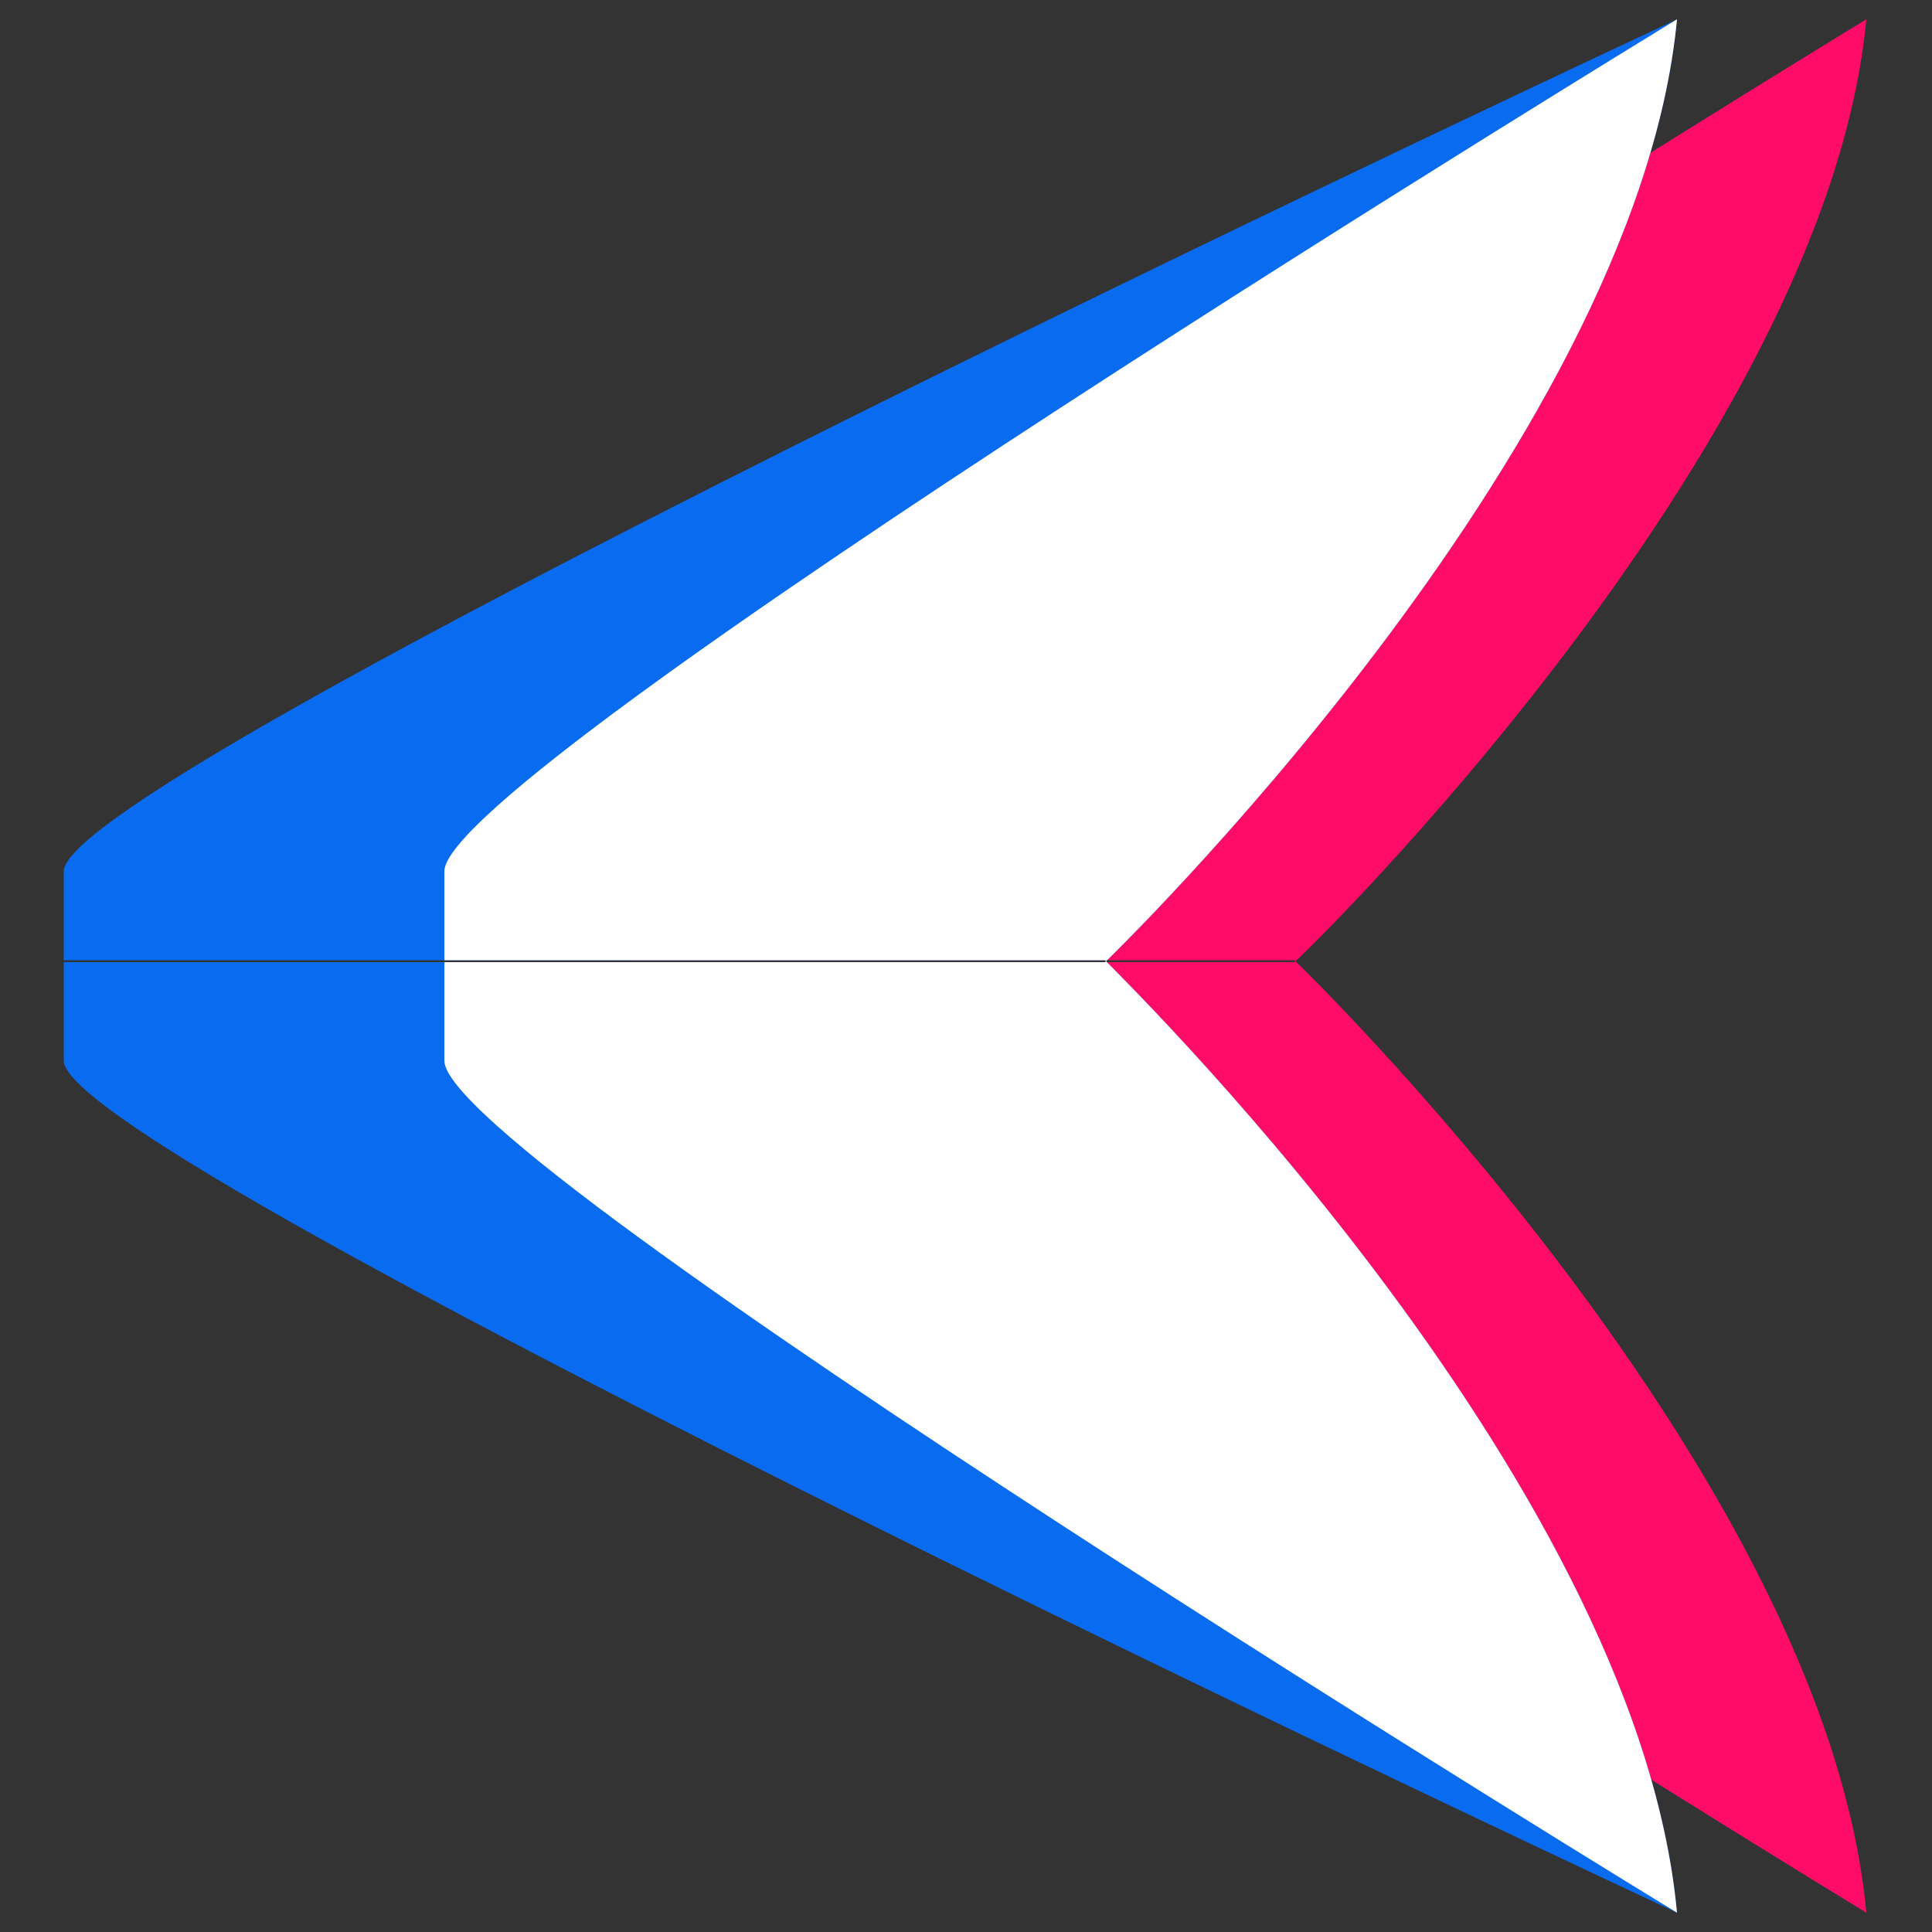 <?xml version="1.0" encoding="utf-8"?>
<!-- Generator: Adobe Illustrator 24.1.2, SVG Export Plug-In . SVG Version: 6.00 Build 0)  -->
<svg version="1.1" id="Слой_1" xmlns="http://www.w3.org/2000/svg" xmlns:xlink="http://www.w3.org/1999/xlink" x="0px" y="0px"
	 viewBox="0 0 100 100" style="enable-background:new 0 0 100 100;" xml:space="preserve">
<rect x="0" y="0" width="100" height="100" fill="#333333" stroke="none"/>
<style type="text/css">
	.st0{fill-rule:evenodd;clip-rule:evenodd;fill:#FF0C69;}
	.st1{fill-rule:evenodd;clip-rule:evenodd;fill:#086BF0;}
	.st2{fill-rule:evenodd;clip-rule:evenodd;fill:#FFFFFF;}
</style>
<path id="Фигура_1_копия_3" class="st0" d="M96.6,1c0,0-63.8,38.9-63.8,44.1v4.7h34.2C67.1,49.8,94.5,23.3,96.6,1z
	 M96.6,99c0,0-63.8-38.9-63.8-44.1v-5.2h34.2C67.1,49.8,94.5,76.2,96.6,99z"/>
<path id="Фигура_1_копия_2" class="st1" d="M86.8,1c0,0-83.5,38.9-83.5,44.1v4.7h53.9C57.2,49.8,84.7,23.3,86.8,1z
	 M86.8,99c0,0-83.5-38.9-83.5-44.1v-5.2h53.9C57.2,49.8,84.7,76.2,86.8,99z"/>
<path id="Фигура_1_копия" class="st2" d="M86.8,1C86.8,1,23,39.9,23,45.1v4.7h34.2C57.2,49.8,84.7,23.3,86.8,1z M86.8,99
	c0,0-63.8-38.9-63.8-44.1v-5.2h34.2C57.2,49.8,84.7,76.2,86.8,99z"/>
</svg>
